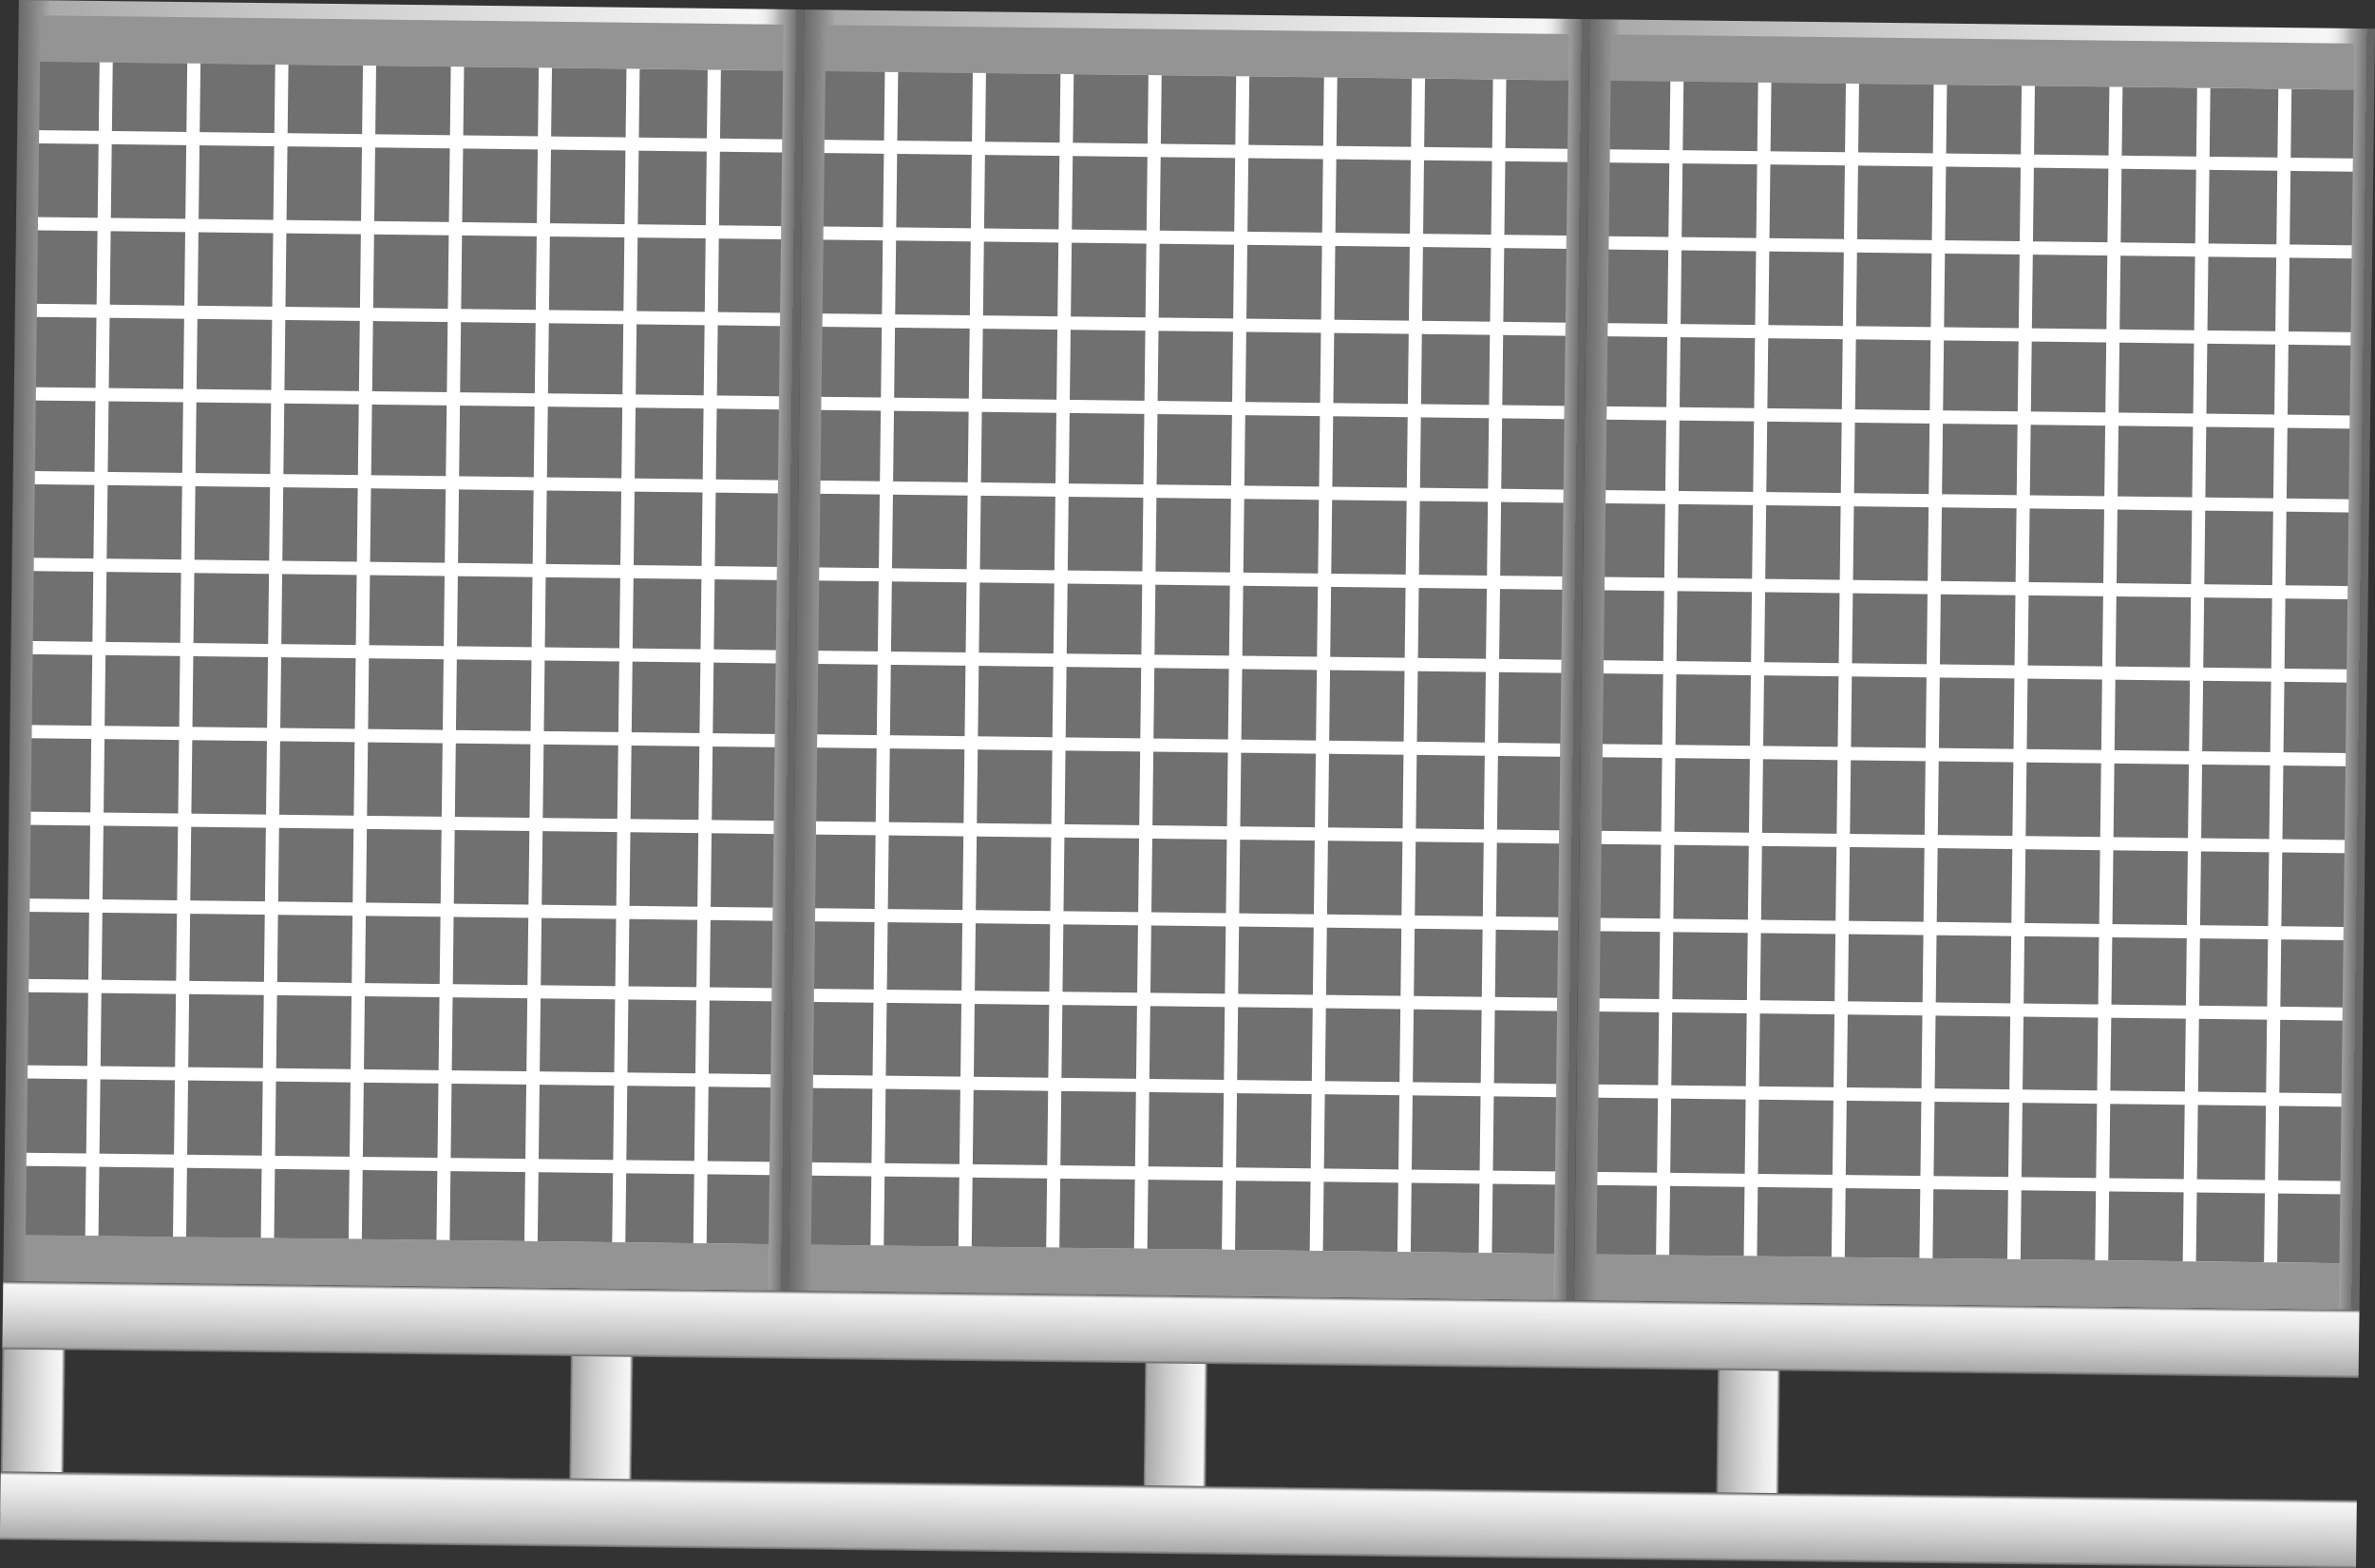 <svg xmlns="http://www.w3.org/2000/svg" xmlns:xlink="http://www.w3.org/1999/xlink" viewBox="0 0 150.82 99.63">
    <rect x="0" y="0" width="150.82" height="99.63" fill="#333333" stroke="none"/>
    <defs>
        <style>
            .cls-1 {
                fill: url(#未命名的渐变_74);
            }

            .cls-2 {
                fill: #949494;
            }

            .cls-3 {
                fill: #707070;
            }

            .cls-4 {
                fill: #fff;
            }

            .cls-5 {
                fill: url(#未命名的渐变_74-2);
            }

            .cls-6 {
                fill: url(#未命名的渐变_74-3);
            }

            .cls-7 {
                fill: url(#未命名的渐变_74-4);
            }

            .cls-8 {
                fill: url(#未命名的渐变_74-5);
            }

            .cls-9 {
                fill: url(#未命名的渐变_74-6);
            }

            .cls-10 {
                fill: url(#未命名的渐变_74-7);
            }

            .cls-11 {
                fill: url(#未命名的渐变_74-8);
            }

            .cls-12 {
                fill: url(#未命名的渐变_74-9);
            }

            .cls-13 {
                opacity: 0.2;
            }
        </style>
        <linearGradient id="未命名的渐变_74" x1="0.63" y1="39.94" x2="50.51" y2="39.94"
            gradientTransform="translate(0.06 1.7)" gradientUnits="userSpaceOnUse">
            <stop offset="0" stop-color="#6b6b6b" />
            <stop offset="0.01" stop-color="#767676" />
            <stop offset="0.03" stop-color="#959595" />
            <stop offset="0.04" stop-color="#aaa" />
            <stop offset="0.37" stop-color="#ccc" />
            <stop offset="0.74" stop-color="#eaeaea" />
            <stop offset="0.94" stop-color="#f6f6f6" />
            <stop offset="0.95" stop-color="#ededed" />
            <stop offset="0.96" stop-color="#d4d4d4" />
            <stop offset="0.97" stop-color="#ababab" />
            <stop offset="0.99" stop-color="#737373" />
            <stop offset="0.99" stop-color="#666" />
        </linearGradient>
        <linearGradient id="未命名的渐变_74-2" x1="50.51" y1="39.94" x2="100.39" y2="39.94"
            gradientTransform="translate(0.05 2.31)" xlink:href="#未命名的渐变_74" />
        <linearGradient id="未命名的渐变_74-3" x1="100.39" y1="39.94" x2="150.26" y2="39.94"
            gradientTransform="translate(0.05 2.92)" xlink:href="#未命名的渐变_74" />
        <linearGradient id="未命名的渐变_74-4" x1="0.63" y1="88.14" x2="4.63" y2="88.14"
            gradientTransform="translate(-0.53 1.41)" xlink:href="#未命名的渐变_74" />
        <linearGradient id="未命名的渐变_74-5" x1="36.73" y1="88.68" x2="40.69" y2="88.68"
            gradientTransform="translate(-0.54 1.85)" xlink:href="#未命名的渐变_74" />
        <linearGradient id="未命名的渐变_74-6" x1="73.2" y1="88.28" x2="77.17" y2="88.28"
            gradientTransform="translate(-0.54 2.3)" xlink:href="#未命名的渐变_74" />
        <linearGradient id="未命名的渐变_74-7" x1="109.58" y1="87.81" x2="113.54" y2="87.81"
            gradientTransform="translate(-0.53 2.74)" xlink:href="#未命名的渐变_74" />
        <linearGradient id="未命名的渐变_74-8" x1="75.45" y1="84.31" x2="75.45" y2="79.98"
            gradientTransform="translate(-0.46 2.3)" xlink:href="#未命名的渐变_74" />
        <linearGradient id="未命名的渐变_74-9" x1="75.45" y1="96.41" x2="75.45" y2="92.08"
            gradientTransform="translate(-0.61 2.3)" xlink:href="#未命名的渐变_74" />
    </defs>
    <title>Concentrated Solar plants 1（聚光太阳能发电厂）</title>
    <g id="图层_2" data-name="图层 2">
        <g id="图层_59" data-name="图层 59">
            <g id="Concentrated_Solar_plants_1_聚光太阳能发电厂_" data-name="Concentrated Solar plants 1（聚光太阳能发电厂）">
                <rect class="cls-1" x="0.69" y="0.3" width="49.88" height="82.67"
                    transform="translate(0.51 -0.31) rotate(0.7)" />
                <rect class="cls-2" x="2.55" y="1.27" width="47.19" height="2.93"
                    transform="translate(0.04 -0.32) rotate(0.7)" />
                <rect class="cls-3" x="2.08" y="4.2" width="47.19" height="74.55"
                    transform="translate(0.51 -0.31) rotate(0.7)" />
                <rect class="cls-4" x="2.48" y="8.56" width="47.19" height="0.84"
                    transform="translate(0.11 -0.32) rotate(0.7)" />
                <rect class="cls-4" x="-30.99" y="40.81" width="74.55" height="0.84"
                    transform="translate(47.59 35.45) rotate(90.7)" />
                <rect class="cls-4" x="-25.41" y="40.88" width="74.55" height="0.84"
                    transform="translate(53.3 29.94) rotate(90.7)" />
                <rect class="cls-4" x="-19.83" y="40.95" width="74.55" height="0.84"
                    transform="translate(59.02 24.44) rotate(90.7)" />
                <rect class="cls-4" x="-14.26" y="41.02" width="74.55" height="0.84"
                    transform="translate(64.73 18.93) rotate(90.7)" />
                <rect class="cls-4" x="-8.68" y="41.08" width="74.55" height="0.84"
                    transform="translate(70.44 13.42) rotate(90.7)" />
                <rect class="cls-4" x="-3.1" y="41.15" width="74.55" height="0.84"
                    transform="translate(76.16 7.91) rotate(90.7)" />
                <rect class="cls-4" x="2.47" y="41.22" width="74.55" height="0.84"
                    transform="translate(81.87 2.41) rotate(90.7)" />
                <rect class="cls-4" x="7.63" y="41.28" width="74.55" height="0.84"
                    transform="translate(87.15 -2.68) rotate(90.7)" />
                <rect class="cls-4" x="2.41" y="14.08" width="47.19" height="0.84"
                    transform="translate(0.18 -0.32) rotate(0.7)" />
                <rect class="cls-4" x="2.34" y="19.59" width="47.19" height="0.84"
                    transform="translate(0.25 -0.32) rotate(0.7)" />
                <rect class="cls-4" x="2.28" y="24.88" width="47.19" height="0.84"
                    transform="translate(0.31 -0.31) rotate(0.7)" />
                <rect class="cls-4" x="2.21" y="30.21" width="47.19" height="0.84"
                    transform="translate(0.38 -0.31) rotate(0.7)" />
                <rect class="cls-4" x="2.15" y="35.72" width="47.19" height="0.84"
                    transform="translate(0.44 -0.31) rotate(0.7)" />
                <rect class="cls-4" x="2.08" y="41.01" width="47.19" height="0.84"
                    transform="translate(0.51 -0.31) rotate(0.7)" />
                <rect class="cls-4" x="2.02" y="46.34" width="47.19" height="0.84"
                    transform="translate(0.57 -0.31) rotate(0.7)" />
                <rect class="cls-4" x="1.95" y="51.85" width="47.19" height="0.84"
                    transform="translate(0.64 -0.31) rotate(0.7)" />
                <rect class="cls-4" x="1.88" y="57.37" width="47.19" height="0.84"
                    transform="translate(0.71 -0.31) rotate(0.7)" />
                <rect class="cls-4" x="1.82" y="62.48" width="47.19" height="0.84"
                    transform="translate(0.77 -0.31) rotate(0.7)" />
                <rect class="cls-4" x="1.75" y="67.95" width="47.19" height="0.84"
                    transform="translate(0.84 -0.3) rotate(0.7)" />
                <rect class="cls-4" x="1.68" y="73.51" width="47.19" height="0.84"
                    transform="translate(0.9 -0.3) rotate(0.7)" />
                <rect class="cls-2" x="1.61" y="78.74" width="47.19" height="2.93"
                    transform="translate(0.98 -0.3) rotate(0.7)" />
                <rect class="cls-5" x="50.56" y="0.91" width="49.88" height="82.67"
                    transform="translate(0.52 -0.92) rotate(0.7)" />
                <rect class="cls-2" x="52.43" y="1.88" width="47.19" height="2.93"
                    transform="translate(0.05 -0.93) rotate(0.7)" />
                <rect class="cls-3" x="51.96" y="4.81" width="47.19" height="74.55"
                    transform="translate(0.52 -0.92) rotate(0.7)" />
                <rect class="cls-4" x="52.35" y="9.17" width="47.19" height="0.84"
                    transform="translate(0.12 -0.93) rotate(0.7)" />
                <rect class="cls-4" x="18.89" y="41.42" width="74.55" height="0.84"
                    transform="translate(98.68 -13.8) rotate(90.7)" />
                <rect class="cls-4" x="24.46" y="41.49" width="74.55" height="0.84"
                    transform="translate(104.4 -19.31) rotate(90.7)" />
                <rect class="cls-4" x="30.04" y="41.56" width="74.55" height="0.84"
                    transform="translate(110.11 -24.82) rotate(90.7)" />
                <rect class="cls-4" x="35.62" y="41.62" width="74.55" height="0.84"
                    transform="translate(115.82 -30.33) rotate(90.7)" />
                <rect class="cls-4" x="41.19" y="41.69" width="74.55" height="0.84"
                    transform="translate(121.53 -35.83) rotate(90.7)" />
                <rect class="cls-4" x="46.77" y="41.76" width="74.55" height="0.84"
                    transform="translate(127.25 -41.34) rotate(90.7)" />
                <rect class="cls-4" x="52.35" y="41.83" width="74.55" height="0.84"
                    transform="translate(132.96 -46.85) rotate(90.7)" />
                <rect class="cls-4" x="57.5" y="41.89" width="74.55" height="0.84"
                    transform="translate(138.24 -51.94) rotate(90.7)" />
                <rect class="cls-4" x="52.28" y="14.68" width="47.19" height="0.84"
                    transform="translate(0.19 -0.93) rotate(0.7)" />
                <rect class="cls-4" x="52.22" y="20.2" width="47.19" height="0.84"
                    transform="translate(0.26 -0.92) rotate(0.7)" />
                <rect class="cls-4" x="52.15" y="25.49" width="47.19" height="0.84"
                    transform="translate(0.32 -0.92) rotate(0.7)" />
                <rect class="cls-4" x="52.09" y="30.81" width="47.19" height="0.84"
                    transform="translate(0.39 -0.92) rotate(0.7)" />
                <rect class="cls-4" x="52.02" y="36.33" width="47.19" height="0.84"
                    transform="translate(0.45 -0.92) rotate(0.7)" />
                <rect class="cls-4" x="51.96" y="41.62" width="47.19" height="0.84"
                    transform="translate(0.52 -0.92) rotate(0.7)" />
                <rect class="cls-4" x="51.89" y="46.94" width="47.19" height="0.84"
                    transform="translate(0.58 -0.92) rotate(0.7)" />
                <rect class="cls-4" x="51.82" y="52.46" width="47.19" height="0.84"
                    transform="translate(0.65 -0.92) rotate(0.7)" />
                <rect class="cls-4" x="51.76" y="57.98" width="47.19" height="0.84"
                    transform="translate(0.72 -0.92) rotate(0.7)" />
                <rect class="cls-4" x="51.69" y="63.09" width="47.19" height="0.84"
                    transform="translate(0.78 -0.91) rotate(0.7)" />
                <rect class="cls-4" x="51.63" y="68.56" width="47.19" height="0.84"
                    transform="translate(0.85 -0.91) rotate(0.7)" />
                <rect class="cls-4" x="51.56" y="74.12" width="47.19" height="0.84"
                    transform="translate(0.92 -0.91) rotate(0.7)" />
                <rect class="cls-2" x="51.48" y="79.35" width="47.19" height="2.93"
                    transform="translate(0.99 -0.91) rotate(0.7)" />
                <rect class="cls-6" x="100.44" y="1.52" width="49.88" height="82.67"
                    transform="translate(0.53 -1.53) rotate(0.7)" />
                <rect class="cls-2" x="102.3" y="2.48" width="47.19" height="2.93"
                    transform="translate(0.06 -1.54) rotate(0.7)" />
                <rect class="cls-3" x="101.83" y="5.41" width="47.19" height="74.55"
                    transform="translate(0.53 -1.53) rotate(0.7)" />
                <rect class="cls-4" x="102.23" y="9.78" width="47.19" height="0.84"
                    transform="translate(0.13 -1.54) rotate(0.7)" />
                <rect class="cls-4" x="68.76" y="42.03" width="74.55" height="0.84"
                    transform="translate(149.78 -63.06) rotate(90.7)" />
                <rect class="cls-4" x="74.34" y="42.1" width="74.55" height="0.84"
                    transform="translate(155.49 -68.57) rotate(90.7)" />
                <rect class="cls-4" x="79.91" y="42.17" width="74.55" height="0.84"
                    transform="translate(161.2 -74.07) rotate(90.7)" />
                <rect class="cls-4" x="85.49" y="42.23" width="74.55" height="0.84"
                    transform="translate(166.91 -79.58) rotate(90.7)" />
                <rect class="cls-4" x="91.07" y="42.3" width="74.55" height="0.84"
                    transform="translate(172.63 -85.09) rotate(90.7)" />
                <rect class="cls-4" x="96.64" y="42.37" width="74.55" height="0.84"
                    transform="translate(178.34 -90.59) rotate(90.7)" />
                <rect class="cls-4" x="102.22" y="42.44" width="74.55" height="0.84"
                    transform="translate(184.05 -96.1) rotate(90.7)" />
                <rect class="cls-4" x="107.38" y="42.5" width="74.55" height="0.84"
                    transform="translate(189.33 -101.19) rotate(90.7)" />
                <rect class="cls-4" x="102.16" y="15.29" width="47.19" height="0.84"
                    transform="translate(0.2 -1.53) rotate(0.7)" />
                <rect class="cls-4" x="102.09" y="20.81" width="47.19" height="0.84"
                    transform="translate(0.27 -1.53) rotate(0.7)" />
                <rect class="cls-4" x="102.03" y="26.1" width="47.19" height="0.84"
                    transform="translate(0.33 -1.53) rotate(0.7)" />
                <rect class="cls-4" x="101.96" y="31.42" width="47.19" height="0.84"
                    transform="translate(0.4 -1.53) rotate(0.7)" />
                <rect class="cls-4" x="101.89" y="36.94" width="47.19" height="0.84"
                    transform="translate(0.47 -1.53) rotate(0.7)" />
                <rect class="cls-4" x="101.83" y="42.23" width="47.19" height="0.84"
                    transform="translate(0.53 -1.53) rotate(0.7)" />
                <rect class="cls-4" x="101.76" y="47.55" width="47.19" height="0.84"
                    transform="translate(0.6 -1.53) rotate(0.7)" />
                <rect class="cls-4" x="101.7" y="53.07" width="47.19" height="0.84"
                    transform="translate(0.66 -1.53) rotate(0.7)" />
                <rect class="cls-4" x="101.63" y="58.59" width="47.19" height="0.84"
                    transform="translate(0.73 -1.52) rotate(0.7)" />
                <rect class="cls-4" x="101.57" y="63.7" width="47.19" height="0.84"
                    transform="translate(0.79 -1.52) rotate(0.7)" />
                <rect class="cls-4" x="101.5" y="69.17" width="47.19" height="0.84"
                    transform="translate(0.86 -1.52) rotate(0.7)" />
                <rect class="cls-4" x="101.43" y="74.73" width="47.19" height="0.84"
                    transform="translate(0.93 -1.52) rotate(0.7)" />
                <rect class="cls-2" x="101.36" y="79.96" width="47.19" height="2.93"
                    transform="translate(1 -1.52) rotate(0.7)" />
                <rect class="cls-7" x="0.1" y="83.01" width="4" height="13.08"
                    transform="translate(1.09 -0.02) rotate(0.7)" />
                <rect class="cls-8" x="36.19" y="84" width="3.96" height="13.08"
                    transform="translate(1.11 -0.46) rotate(0.7)" />
                <rect class="cls-9" x="72.67" y="84.05" width="3.96" height="13.08"
                    transform="translate(1.11 -0.9) rotate(0.7)" />
                <rect class="cls-10" x="109.04" y="84.02" width="3.96" height="13.08"
                    transform="translate(1.11 -1.35) rotate(0.7)" />
                <rect class="cls-11" x="0.17" y="82.28" width="149.63" height="4.34"
                    transform="translate(1.04 -0.91) rotate(0.7)" />
                <rect class="cls-12" x="0.02" y="94.38" width="149.63" height="4.34"
                    transform="translate(1.18 -0.91) rotate(0.7)" />
                
            </g>
        </g>
    </g>
</svg>
